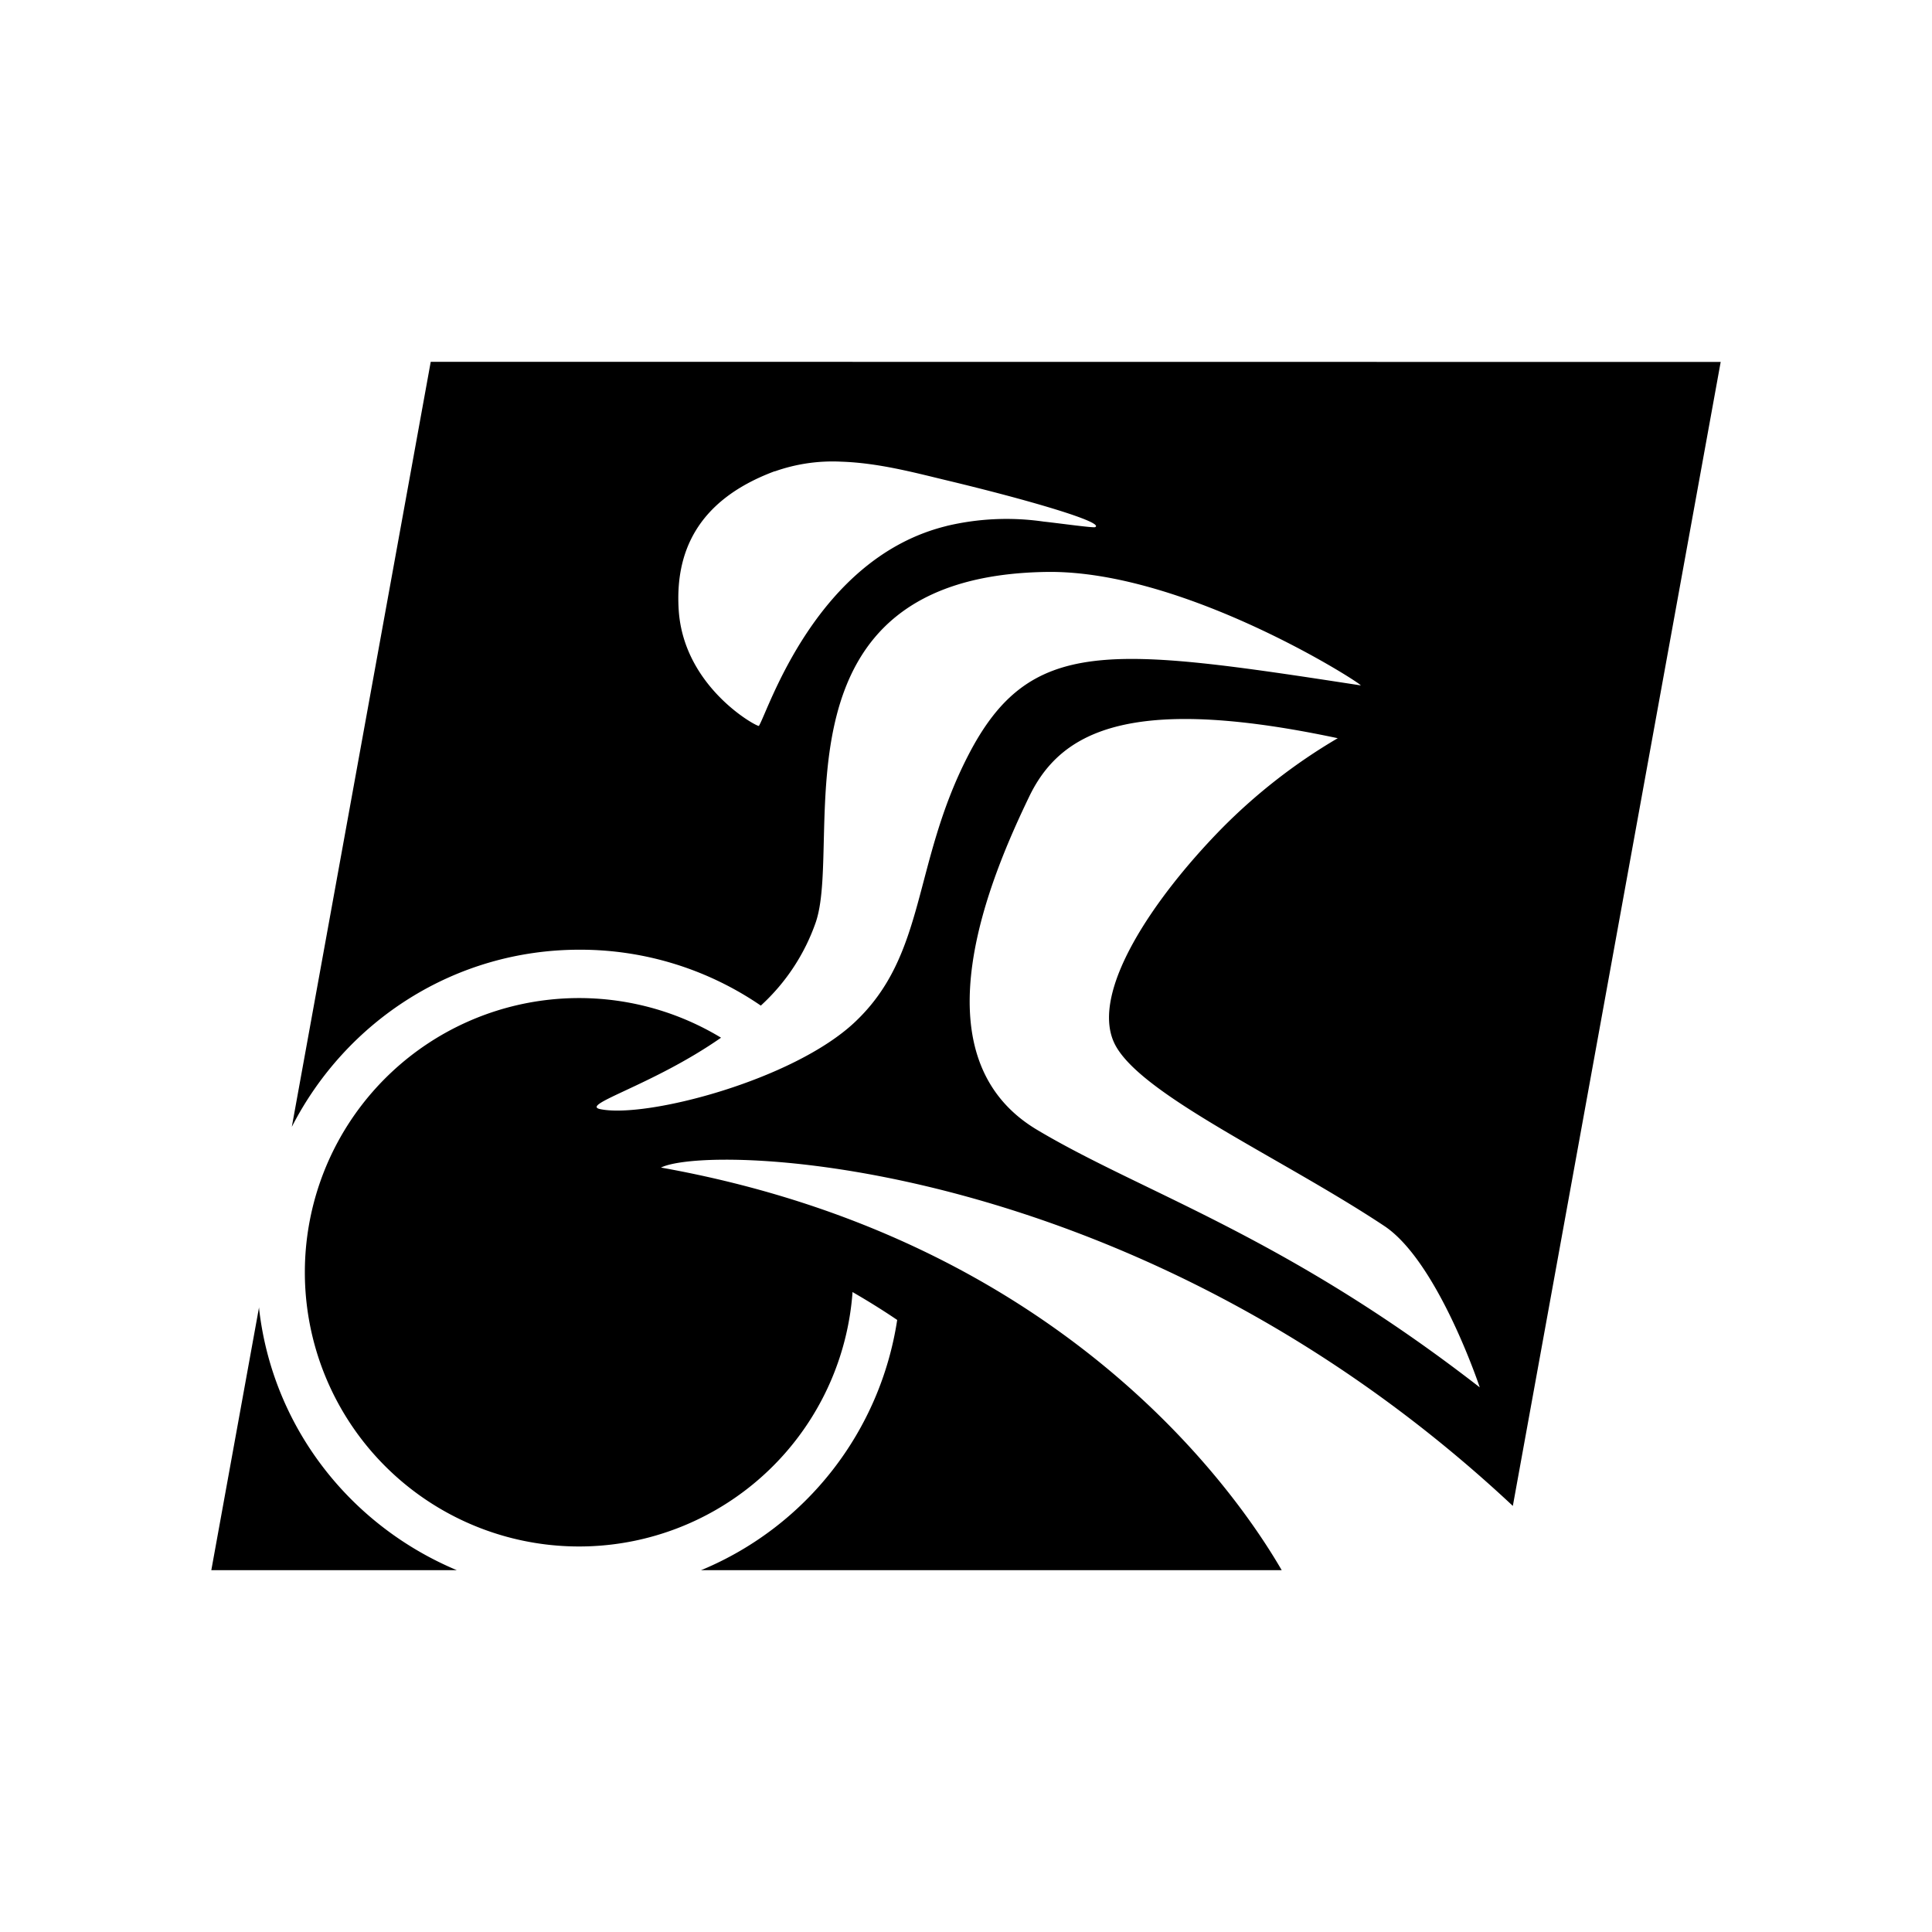 <svg xmlns="http://www.w3.org/2000/svg" width="100%" height="100%" viewBox="-3.36 -3.36 30.72 30.72"><path d="M3.489 2.393L1.28 14.558c.862-1.684 2.586-2.817 4.574-2.817h.007a5.08 5.08 0 0 1 2.893.9l-.017-.011a3.23 3.23 0 0 0 .878-1.336l.007-.023c.413-1.328-.787-5.472 3.662-5.537 2.222-.031 5.067 1.815 4.991 1.804-3.993-.614-5.262-.787-6.241 1.115-.889 1.726-.657 3.163-1.802 4.24-.979.923-3.32 1.534-4.048 1.383-.33-.07.837-.38 1.921-1.136a4.36 4.36 0 1 0 2.09 4.058v-.014c.251.145.49.294.711.444a5.146 5.146 0 0 1-3.087 3.966l-.034.013h9.235c-.733-1.264-3.514-5.266-9.87-6.402.783-.387 7.589-.197 13.545 5.38L24 2.395zm6.528 1.588c.592.019 1.176.177 1.664.294 1.338.32 2.533.674 2.372.747-.033.014-.586-.064-.816-.088a4.118 4.118 0 0 0-1.558.072L11.707 5c-2.099.503-2.857 2.961-3 3.182-.017.024-1.186-.6-1.274-1.826-.062-.893.258-1.751 1.525-2.223l.002.002a2.75 2.75 0 0 1 1.057-.154zm5.389 4.092c.65-.008 1.469.085 2.505.305a8.971 8.971 0 0 0-1.865 1.456l-.002.002c-1.07 1.098-2.061 2.566-1.691 3.379.37.813 2.652 1.826 4.3 2.92.851.568 1.514 2.558 1.516 2.565-3.11-2.416-5.368-3.096-7.047-4.1-1.97-1.185-.712-4.057-.114-5.3.342-.704.964-1.209 2.397-1.227zM.759 17.427L0 21.607h3.904C2.196 20.89.974 19.323.76 17.451z"/></svg>